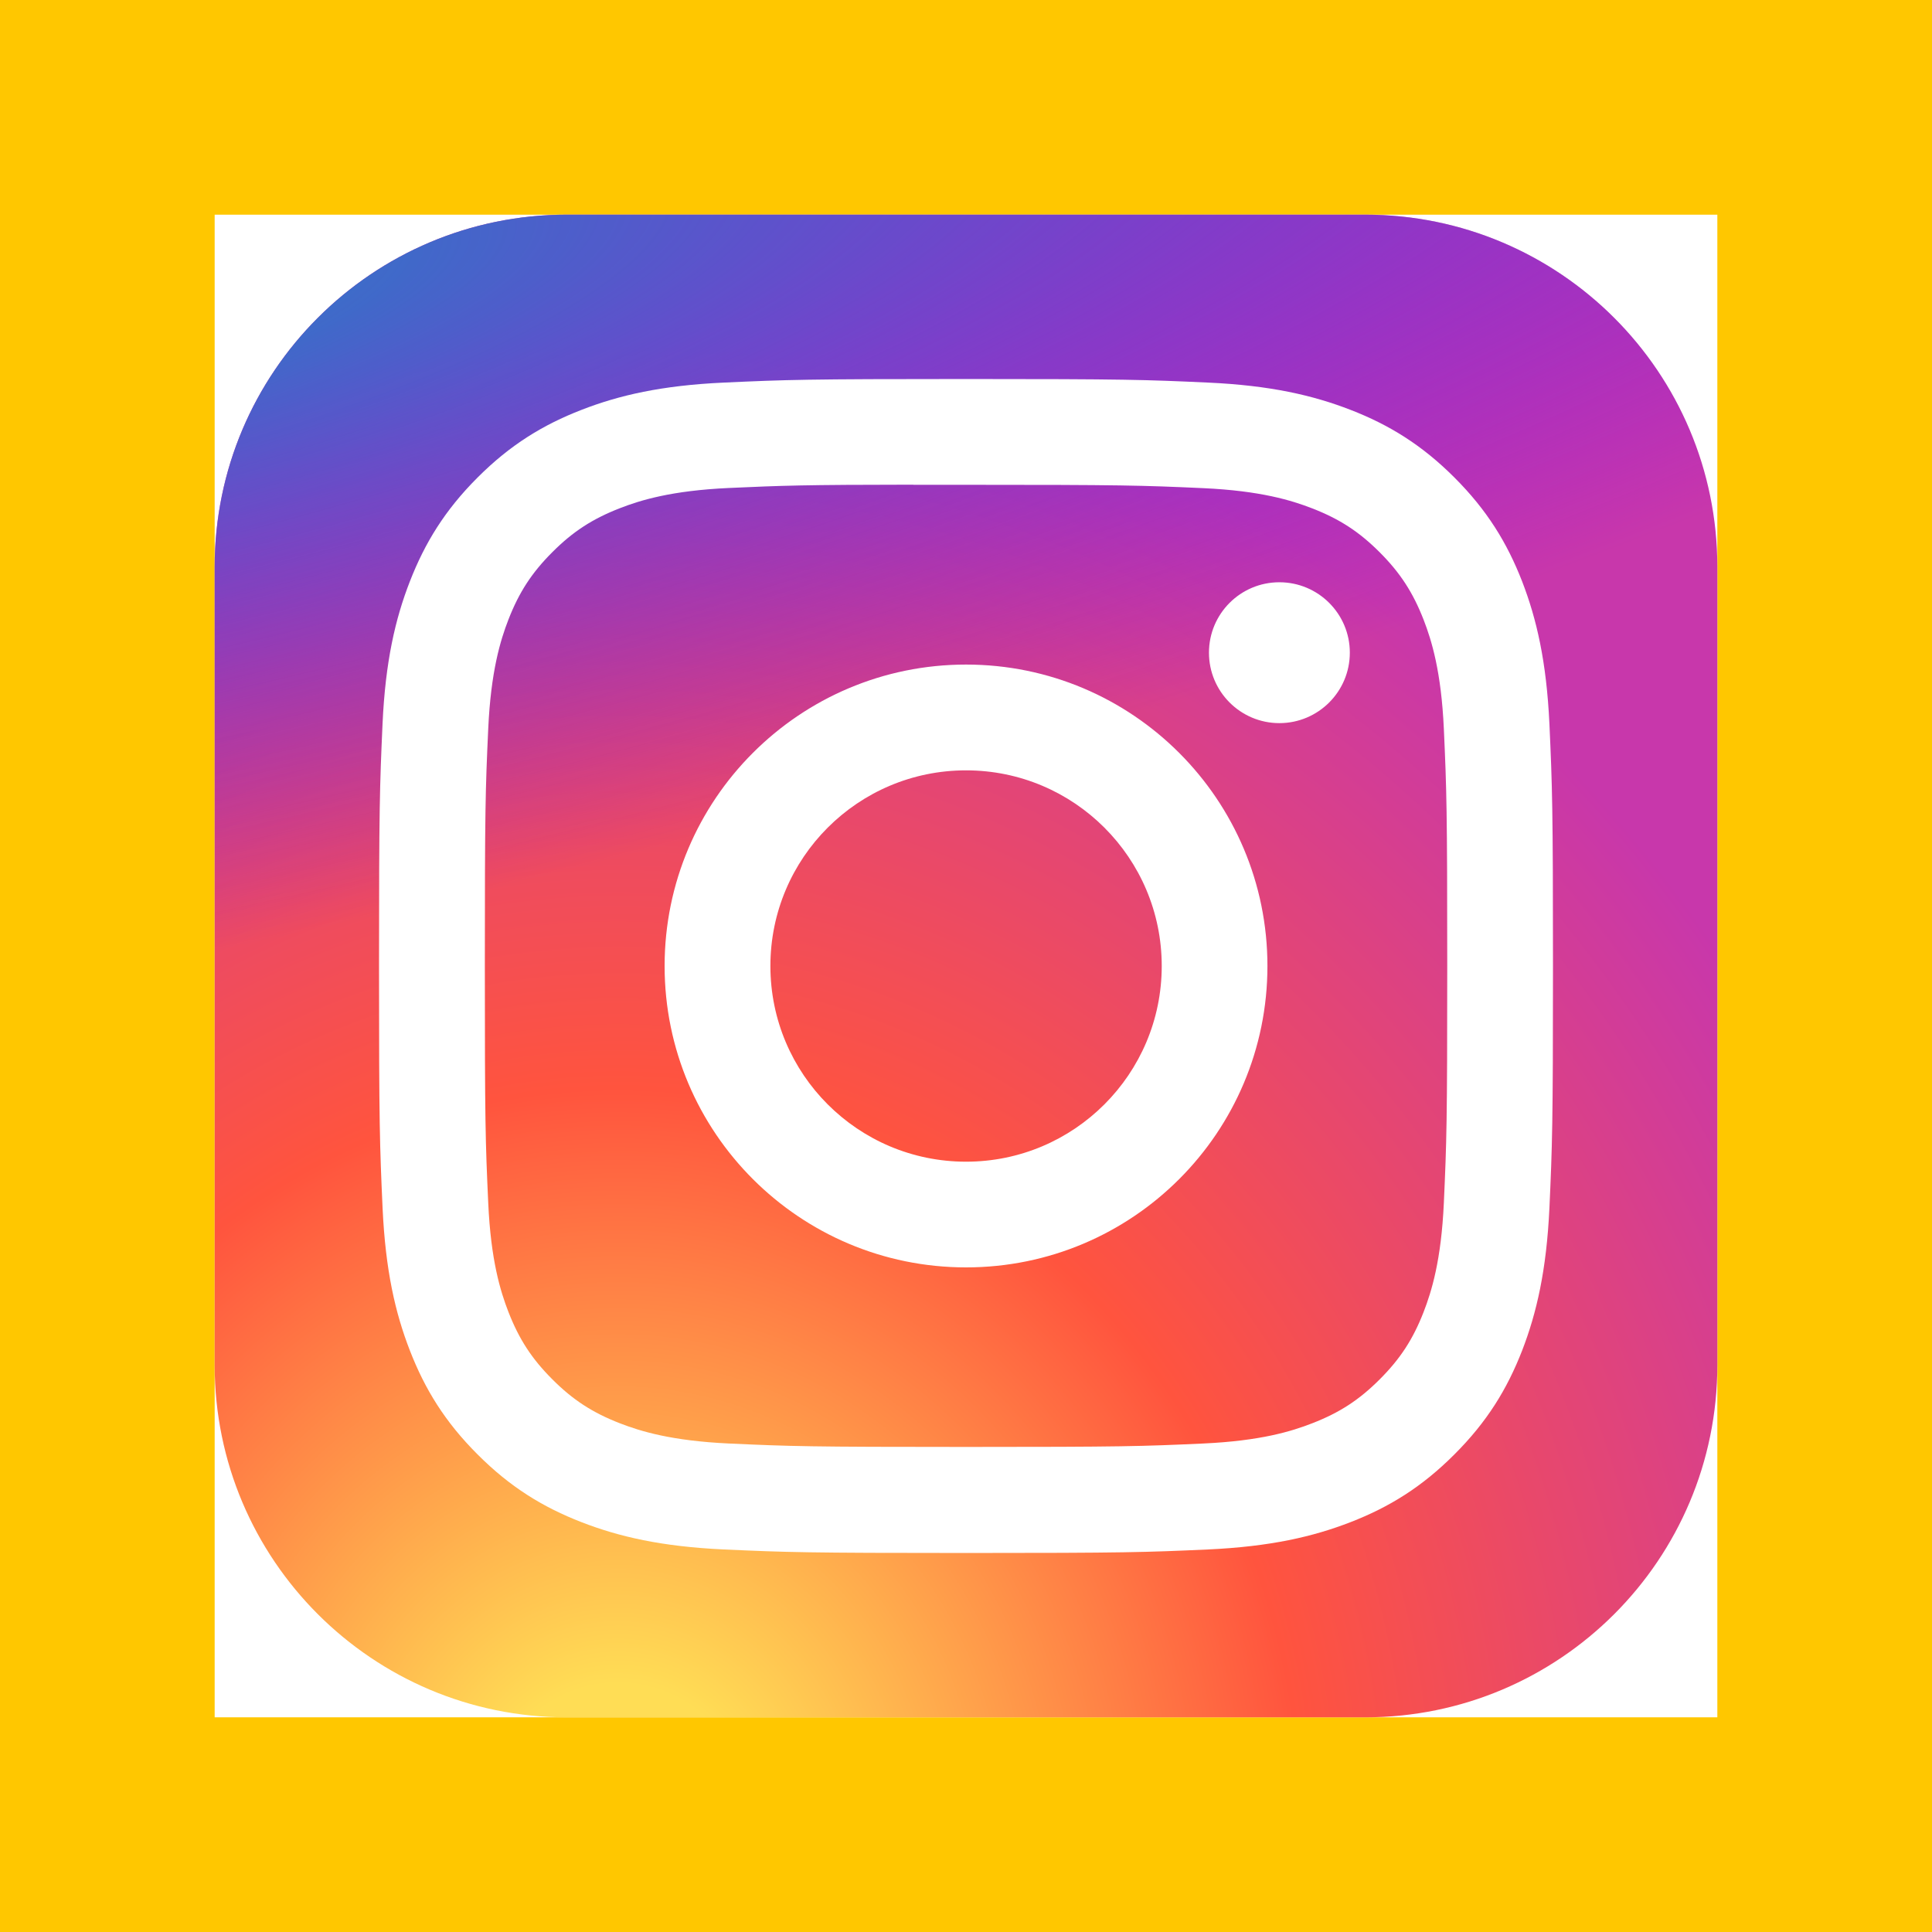 <svg width="45" height="45" viewBox="0 0 45 45" fill="none" xmlns="http://www.w3.org/2000/svg">
<rect width="45" height="45" fill="#FFC700"/>
<g clip-path="url(#clip0_41_154)">
<rect width="35" height="35" transform="translate(5 5)" fill="white"/>
<path d="M31.797 5H13.203C8.673 5 5 8.673 5 13.203V31.797C5 36.327 8.673 40 13.203 40H31.797C36.327 40 40 36.327 40 31.797V13.203C40 8.673 36.327 5 31.797 5Z" fill="url(#paint0_radial_41_154)"/>
<path d="M31.797 5H13.203C8.673 5 5 8.673 5 13.203V31.797C5 36.327 8.673 40 13.203 40H31.797C36.327 40 40 36.327 40 31.797V13.203C40 8.673 36.327 5 31.797 5Z" fill="url(#paint1_radial_41_154)"/>
<path d="M22.501 8.828C18.788 8.828 18.322 8.844 16.864 8.911C15.408 8.977 14.415 9.208 13.546 9.546C12.646 9.895 11.883 10.362 11.124 11.122C10.363 11.882 9.896 12.645 9.546 13.544C9.207 14.414 8.976 15.408 8.91 16.862C8.845 18.321 8.828 18.787 8.828 22.5C8.828 26.213 8.845 26.678 8.911 28.136C8.978 29.592 9.208 30.585 9.546 31.454C9.895 32.354 10.363 33.117 11.123 33.876C11.882 34.637 12.645 35.105 13.544 35.454C14.414 35.792 15.407 36.023 16.863 36.09C18.321 36.156 18.787 36.172 22.5 36.172C26.213 36.172 26.678 36.156 28.136 36.09C29.591 36.023 30.586 35.792 31.456 35.454C32.355 35.105 33.117 34.637 33.876 33.876C34.637 33.117 35.104 32.354 35.454 31.455C35.79 30.585 36.021 29.591 36.089 28.136C36.155 26.678 36.172 26.213 36.172 22.5C36.172 18.787 36.155 18.321 36.089 16.863C36.021 15.407 35.79 14.414 35.454 13.544C35.104 12.645 34.637 11.882 33.876 11.122C33.116 10.362 32.355 9.895 31.455 9.546C30.584 9.208 29.589 8.977 28.134 8.911C26.675 8.844 26.211 8.828 22.497 8.828H22.501ZM21.275 11.292C21.639 11.291 22.045 11.292 22.501 11.292C26.152 11.292 26.584 11.305 28.026 11.37C29.359 11.431 30.082 11.654 30.564 11.841C31.202 12.089 31.657 12.385 32.136 12.864C32.614 13.343 32.91 13.798 33.159 14.436C33.346 14.918 33.569 15.641 33.63 16.974C33.695 18.415 33.709 18.848 33.709 22.497C33.709 26.146 33.695 26.579 33.63 28.02C33.569 29.353 33.346 30.076 33.159 30.558C32.911 31.196 32.614 31.65 32.136 32.128C31.657 32.607 31.203 32.903 30.564 33.151C30.083 33.339 29.359 33.561 28.026 33.622C26.585 33.688 26.152 33.702 22.501 33.702C18.851 33.702 18.418 33.688 16.977 33.622C15.644 33.56 14.92 33.338 14.438 33.151C13.8 32.903 13.344 32.607 12.866 32.128C12.387 31.65 12.091 31.195 11.842 30.557C11.655 30.075 11.432 29.352 11.372 28.019C11.306 26.578 11.293 26.145 11.293 22.494C11.293 18.843 11.306 18.412 11.372 16.971C11.433 15.638 11.655 14.914 11.842 14.432C12.09 13.794 12.387 13.338 12.866 12.86C13.344 12.381 13.8 12.085 14.438 11.837C14.92 11.649 15.644 11.427 16.977 11.366C18.238 11.309 18.727 11.291 21.275 11.289V11.292ZM29.799 13.562C28.893 13.562 28.159 14.296 28.159 15.202C28.159 16.108 28.893 16.843 29.799 16.843C30.705 16.843 31.44 16.108 31.44 15.202C31.44 14.296 30.705 13.562 29.799 13.562V13.562ZM22.501 15.479C18.624 15.479 15.48 18.623 15.48 22.5C15.48 26.378 18.624 29.52 22.501 29.52C26.379 29.52 29.521 26.378 29.521 22.5C29.521 18.623 26.378 15.479 22.501 15.479H22.501ZM22.501 17.943C25.018 17.943 27.059 19.983 27.059 22.5C27.059 25.017 25.018 27.058 22.501 27.058C19.984 27.058 17.944 25.017 17.944 22.5C17.944 19.983 19.984 17.943 22.501 17.943Z" fill="white"/>
</g>
<defs>
<radialGradient id="paint0_radial_41_154" cx="0" cy="0" r="1" gradientUnits="userSpaceOnUse" gradientTransform="translate(14.297 42.696) rotate(-90) scale(34.688 32.262)">
<stop stop-color="#FFDD55"/>
<stop offset="0.1" stop-color="#FFDD55"/>
<stop offset="0.5" stop-color="#FF543E"/>
<stop offset="1" stop-color="#C837AB"/>
</radialGradient>
<radialGradient id="paint1_radial_41_154" cx="0" cy="0" r="1" gradientUnits="userSpaceOnUse" gradientTransform="translate(-0.863 7.521) rotate(78.681) scale(15.505 63.914)">
<stop stop-color="#3771C8"/>
<stop offset="0.128" stop-color="#3771C8"/>
<stop offset="1" stop-color="#6600FF" stop-opacity="0"/>
</radialGradient>
<clipPath id="clip0_41_154">
<rect width="35" height="35" fill="white" transform="translate(5 5)"/>
</clipPath>
</defs>
</svg>
